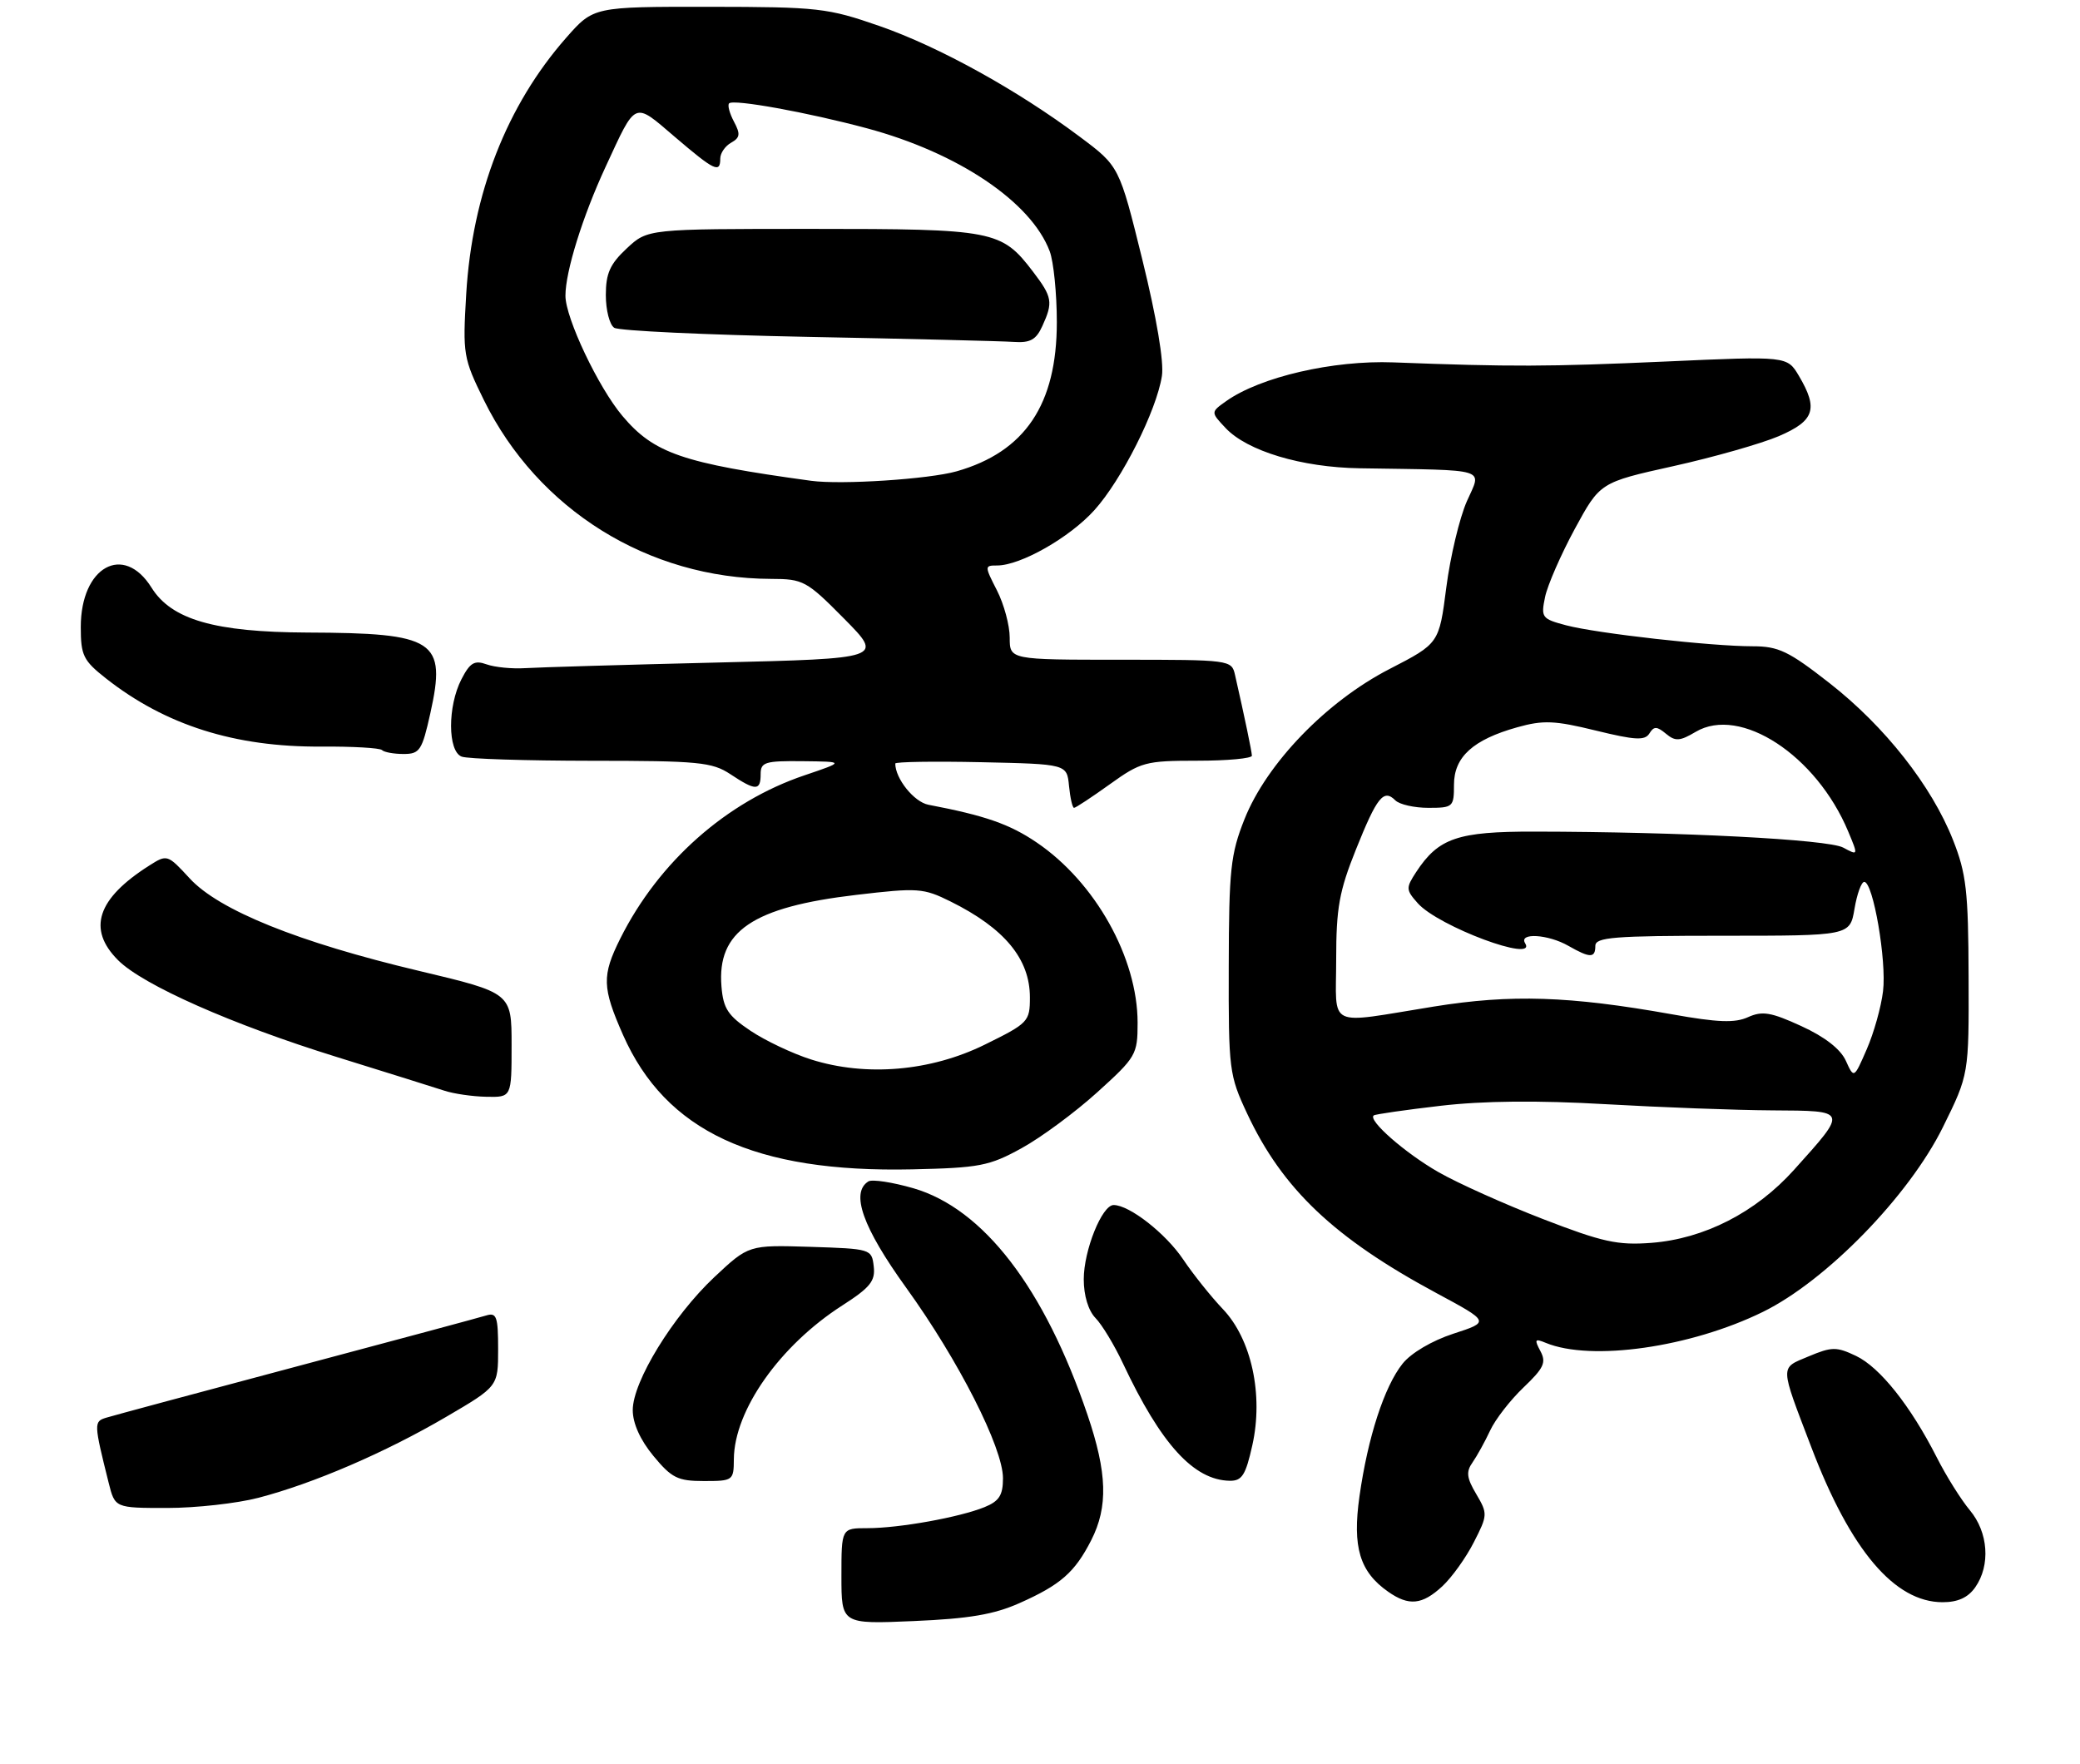 <?xml version="1.0" encoding="UTF-8" standalone="no"?>
<!DOCTYPE svg PUBLIC "-//W3C//DTD SVG 1.1//EN" "http://www.w3.org/Graphics/SVG/1.1/DTD/svg11.dtd" >
<svg xmlns="http://www.w3.org/2000/svg" xmlns:xlink="http://www.w3.org/1999/xlink" version="1.1" viewBox="0 0 309 262">
 <g >
 <path fill="currentColor"
d=" M 151.46 238.13 C 157.56 235.42 159.67 233.57 162.11 228.79 C 164.64 223.82 164.49 218.80 161.55 210.15 C 155.14 191.30 146.10 179.54 135.70 176.51 C 132.58 175.61 129.57 175.15 129.01 175.49 C 126.32 177.16 128.15 182.31 134.63 191.30 C 142.40 202.07 149.00 215.06 149.00 219.58 C 149.00 222.11 148.44 222.99 146.25 223.88 C 142.52 225.39 133.58 227.00 128.86 227.00 C 125.00 227.00 125.00 227.00 125.00 234.13 C 125.00 241.26 125.00 241.26 135.75 240.80 C 143.96 240.45 147.67 239.82 151.46 238.13 Z  M 214.27 235.63 C 215.68 234.32 217.79 231.38 218.95 229.09 C 221.01 225.07 221.02 224.84 219.31 221.94 C 217.88 219.53 217.77 218.62 218.76 217.23 C 219.42 216.28 220.60 214.15 221.37 212.50 C 222.13 210.85 224.37 207.97 226.33 206.10 C 229.35 203.22 229.74 202.39 228.84 200.70 C 227.91 198.96 228.01 198.80 229.63 199.47 C 236.37 202.26 251.15 200.15 261.90 194.87 C 271.31 190.25 283.58 177.66 288.63 167.44 C 292.50 159.60 292.50 159.60 292.45 145.05 C 292.41 132.35 292.11 129.77 290.13 124.76 C 286.95 116.72 280.02 107.91 271.80 101.48 C 265.71 96.72 264.22 96.00 260.36 96.00 C 254.22 96.00 237.30 94.10 232.68 92.89 C 229.05 91.93 228.90 91.73 229.53 88.69 C 229.89 86.94 231.88 82.39 233.94 78.58 C 237.70 71.66 237.70 71.66 248.60 69.24 C 254.59 67.91 261.64 65.90 264.25 64.79 C 269.56 62.51 270.15 60.75 267.25 55.85 C 265.50 52.89 265.50 52.89 247.50 53.70 C 229.94 54.48 224.49 54.50 207.00 53.83 C 198.05 53.49 187.24 55.99 182.18 59.57 C 179.85 61.22 179.85 61.22 182.07 63.58 C 185.29 67.00 193.35 69.43 202.00 69.56 C 221.49 69.87 220.13 69.45 217.91 74.47 C 216.83 76.92 215.45 82.68 214.86 87.26 C 213.79 95.58 213.79 95.58 206.44 99.37 C 197.06 104.19 188.18 113.39 184.88 121.68 C 182.81 126.89 182.57 129.17 182.54 143.50 C 182.50 158.94 182.60 159.71 185.28 165.43 C 190.52 176.62 198.22 183.92 213.41 192.09 C 221.33 196.35 221.33 196.35 215.92 198.11 C 212.73 199.15 209.63 200.98 208.36 202.57 C 205.65 205.97 203.20 213.50 201.96 222.27 C 200.89 229.82 201.99 233.48 206.22 236.44 C 209.30 238.60 211.28 238.40 214.27 235.63 Z  M 293.44 235.78 C 295.73 232.51 295.38 227.61 292.63 224.33 C 291.33 222.77 289.12 219.25 287.73 216.50 C 283.82 208.81 279.27 203.10 275.72 201.41 C 272.82 200.03 272.13 200.04 268.69 201.48 C 264.38 203.29 264.36 202.59 269.10 215.01 C 274.92 230.29 281.46 238.00 288.59 238.00 C 290.86 238.00 292.37 237.31 293.44 235.78 Z  M 38.39 222.49 C 46.60 220.35 57.22 215.77 66.26 210.48 C 74.00 205.95 74.00 205.95 74.00 200.41 C 74.00 195.59 73.77 194.94 72.25 195.40 C 71.29 195.70 58.58 199.12 44.00 203.00 C 29.42 206.88 16.71 210.30 15.75 210.60 C 13.93 211.16 13.94 211.45 16.14 220.25 C 17.08 224.00 17.08 224.00 24.83 224.00 C 29.09 224.00 35.20 223.32 38.39 222.49 Z  M 109.02 216.75 C 109.07 209.49 115.86 199.87 125.11 193.93 C 129.27 191.26 130.06 190.29 129.80 188.11 C 129.50 185.53 129.39 185.50 120.36 185.21 C 111.22 184.93 111.22 184.93 106.12 189.71 C 99.97 195.49 94.00 205.22 94.00 209.46 C 94.00 211.43 95.11 213.90 97.07 216.27 C 99.78 219.55 100.68 220.00 104.57 220.00 C 108.90 220.00 109.00 219.92 109.02 216.75 Z  M 186.04 214.70 C 187.72 207.21 185.92 198.90 181.65 194.44 C 179.92 192.62 177.26 189.30 175.75 187.05 C 173.15 183.20 167.79 179.01 165.44 179.00 C 163.71 179.00 161.00 185.74 161.00 190.03 C 161.00 192.46 161.68 194.69 162.75 195.79 C 163.71 196.77 165.55 199.81 166.83 202.54 C 172.47 214.52 177.33 219.86 182.68 219.96 C 184.50 219.99 185.05 219.14 186.04 214.70 Z  M 151.76 170.56 C 154.66 168.97 159.72 165.23 163.01 162.25 C 168.78 157.03 169.00 156.65 169.00 151.93 C 169.00 142.29 162.71 131.04 154.00 125.14 C 149.98 122.41 146.35 121.15 137.92 119.54 C 135.79 119.13 133.00 115.66 133.00 113.42 C 133.00 113.16 138.74 113.07 145.75 113.22 C 158.50 113.50 158.50 113.50 158.81 116.75 C 158.99 118.54 159.32 120.00 159.56 120.00 C 159.80 120.00 162.19 118.42 164.87 116.50 C 169.48 113.19 170.17 113.00 177.87 113.00 C 182.34 113.00 185.99 112.66 185.98 112.25 C 185.95 111.58 184.92 106.61 183.47 100.25 C 182.97 98.03 182.75 98.00 166.48 98.00 C 150.00 98.00 150.00 98.00 150.00 94.71 C 150.00 92.90 149.15 89.75 148.11 87.71 C 146.25 84.07 146.25 84.00 148.12 84.00 C 151.61 84.00 158.90 79.86 162.58 75.78 C 166.63 71.29 171.81 61.01 172.61 55.85 C 172.94 53.79 171.82 47.17 169.71 38.60 C 166.28 24.70 166.28 24.70 160.42 20.32 C 151.15 13.38 139.52 6.95 130.67 3.87 C 122.93 1.18 121.60 1.03 105.33 1.01 C 88.17 1.00 88.17 1.00 84.12 5.60 C 75.28 15.65 70.15 28.78 69.26 43.68 C 68.73 52.63 68.82 53.20 71.90 59.46 C 79.91 75.72 96.32 85.93 114.53 85.99 C 119.34 86.00 119.82 86.26 125.41 91.91 C 131.25 97.82 131.25 97.82 106.38 98.42 C 92.69 98.75 79.92 99.13 78.00 99.25 C 76.08 99.37 73.51 99.12 72.30 98.69 C 70.49 98.04 69.83 98.42 68.55 100.90 C 66.48 104.91 66.50 111.59 68.58 112.39 C 69.45 112.73 78.11 113.00 87.83 113.01 C 103.78 113.01 105.79 113.21 108.50 115.00 C 112.27 117.50 113.00 117.50 113.00 115.00 C 113.00 113.21 113.64 113.01 119.25 113.07 C 125.50 113.14 125.50 113.14 119.54 115.16 C 107.92 119.08 97.85 128.01 92.14 139.43 C 89.40 144.93 89.45 146.69 92.55 153.72 C 98.89 168.06 112.10 174.21 135.50 173.70 C 145.51 173.48 146.97 173.20 151.76 170.56 Z  M 76.00 155.24 C 76.00 147.49 76.00 147.49 62.25 144.22 C 44.33 139.97 32.53 135.21 28.18 130.48 C 24.89 126.91 24.82 126.89 22.18 128.57 C 14.42 133.49 12.93 138.02 17.54 142.63 C 21.22 146.32 34.54 152.21 50.00 157.00 C 57.42 159.30 64.62 161.56 66.00 162.01 C 67.38 162.47 70.19 162.88 72.25 162.92 C 76.00 163.00 76.00 163.00 76.00 155.24 Z  M 63.93 105.95 C 66.34 95.10 64.71 94.03 45.62 93.96 C 31.90 93.90 25.48 92.05 22.51 87.29 C 18.36 80.65 12.00 84.19 12.00 93.14 C 12.00 97.37 12.37 98.12 15.75 100.78 C 24.57 107.72 34.90 110.99 47.72 110.90 C 52.37 110.87 56.43 111.10 56.75 111.42 C 57.07 111.74 58.52 112.00 59.96 112.00 C 62.36 112.00 62.70 111.47 63.93 105.95 Z  M 229.21 181.08 C 223.55 178.89 216.57 175.76 213.69 174.11 C 208.74 171.28 203.16 166.39 204.08 165.69 C 204.31 165.51 208.78 164.87 214.00 164.26 C 220.35 163.52 228.48 163.44 238.50 164.02 C 246.75 164.49 257.90 164.91 263.29 164.94 C 274.58 165.01 274.53 164.86 266.51 173.78 C 260.82 180.11 253.16 184.02 245.31 184.62 C 240.31 185.00 238.06 184.50 229.21 181.08 Z  M 274.21 157.56 C 273.42 155.83 271.08 154.01 267.60 152.42 C 263.09 150.35 261.80 150.14 259.69 151.09 C 257.74 151.98 255.20 151.89 248.34 150.66 C 233.14 147.95 224.49 147.67 213.00 149.52 C 196.84 152.12 198.50 152.92 198.50 142.50 C 198.50 134.88 198.95 132.38 201.43 126.20 C 204.57 118.36 205.55 117.15 207.29 118.89 C 207.90 119.50 210.11 120.00 212.20 120.00 C 215.86 120.00 216.00 119.87 216.00 116.57 C 216.00 112.44 218.83 109.87 225.41 108.03 C 229.26 106.95 230.96 107.02 237.07 108.52 C 242.92 109.95 244.36 110.03 245.03 108.95 C 245.70 107.86 246.14 107.87 247.49 108.99 C 248.88 110.15 249.55 110.11 251.91 108.71 C 258.53 104.80 269.83 112.18 274.56 123.50 C 276.07 127.11 276.07 127.11 273.81 125.90 C 271.56 124.69 249.62 123.56 227.95 123.53 C 216.53 123.51 213.70 124.48 210.38 129.54 C 208.84 131.90 208.85 132.18 210.62 134.17 C 213.68 137.62 228.42 143.11 226.57 140.11 C 225.58 138.51 229.98 138.77 233.00 140.50 C 236.22 142.34 237.00 142.34 237.00 140.50 C 237.00 139.22 239.77 139.00 255.91 139.00 C 274.82 139.00 274.82 139.00 275.50 135.00 C 275.87 132.80 276.52 131.00 276.95 131.00 C 278.27 131.00 280.29 142.73 279.74 147.23 C 279.46 149.58 278.37 153.46 277.32 155.86 C 275.42 160.23 275.42 160.23 274.21 157.56 Z  M 120.50 157.38 C 117.75 156.51 113.70 154.59 111.50 153.12 C 108.14 150.87 107.45 149.82 107.18 146.54 C 106.50 138.33 111.79 134.74 127.21 132.93 C 136.37 131.85 137.17 131.91 141.21 133.91 C 149.23 137.89 153.00 142.44 153.00 148.16 C 153.00 151.75 152.77 151.99 146.29 155.18 C 138.24 159.14 128.65 159.96 120.50 157.38 Z  M 120.50 71.42 C 101.38 68.80 97.16 67.35 92.47 61.79 C 88.89 57.55 84.00 47.24 84.00 43.93 C 84.00 40.34 86.54 32.17 89.97 24.77 C 94.56 14.86 94.08 15.06 100.26 20.34 C 106.15 25.37 107.00 25.78 107.00 23.55 C 107.00 22.75 107.73 21.69 108.61 21.20 C 109.95 20.45 110.02 19.91 109.03 18.06 C 108.38 16.83 108.05 15.61 108.32 15.35 C 108.97 14.70 119.97 16.69 128.80 19.06 C 142.34 22.70 153.18 29.99 155.94 37.32 C 156.52 38.86 157.00 43.61 157.00 47.85 C 157.00 60.09 152.28 67.11 142.12 70.01 C 138.00 71.18 124.98 72.03 120.50 71.42 Z  M 154.84 48.45 C 156.47 44.89 156.34 44.13 153.45 40.34 C 148.77 34.21 147.68 34.00 120.66 34.00 C 96.21 34.00 96.21 34.00 93.11 36.90 C 90.62 39.22 90.00 40.61 90.00 43.84 C 90.00 46.06 90.56 48.25 91.25 48.69 C 91.94 49.14 104.88 49.74 120.00 50.04 C 135.12 50.33 148.89 50.67 150.59 50.79 C 153.04 50.96 153.92 50.47 154.84 48.45 Z "/>
</g>
</svg>